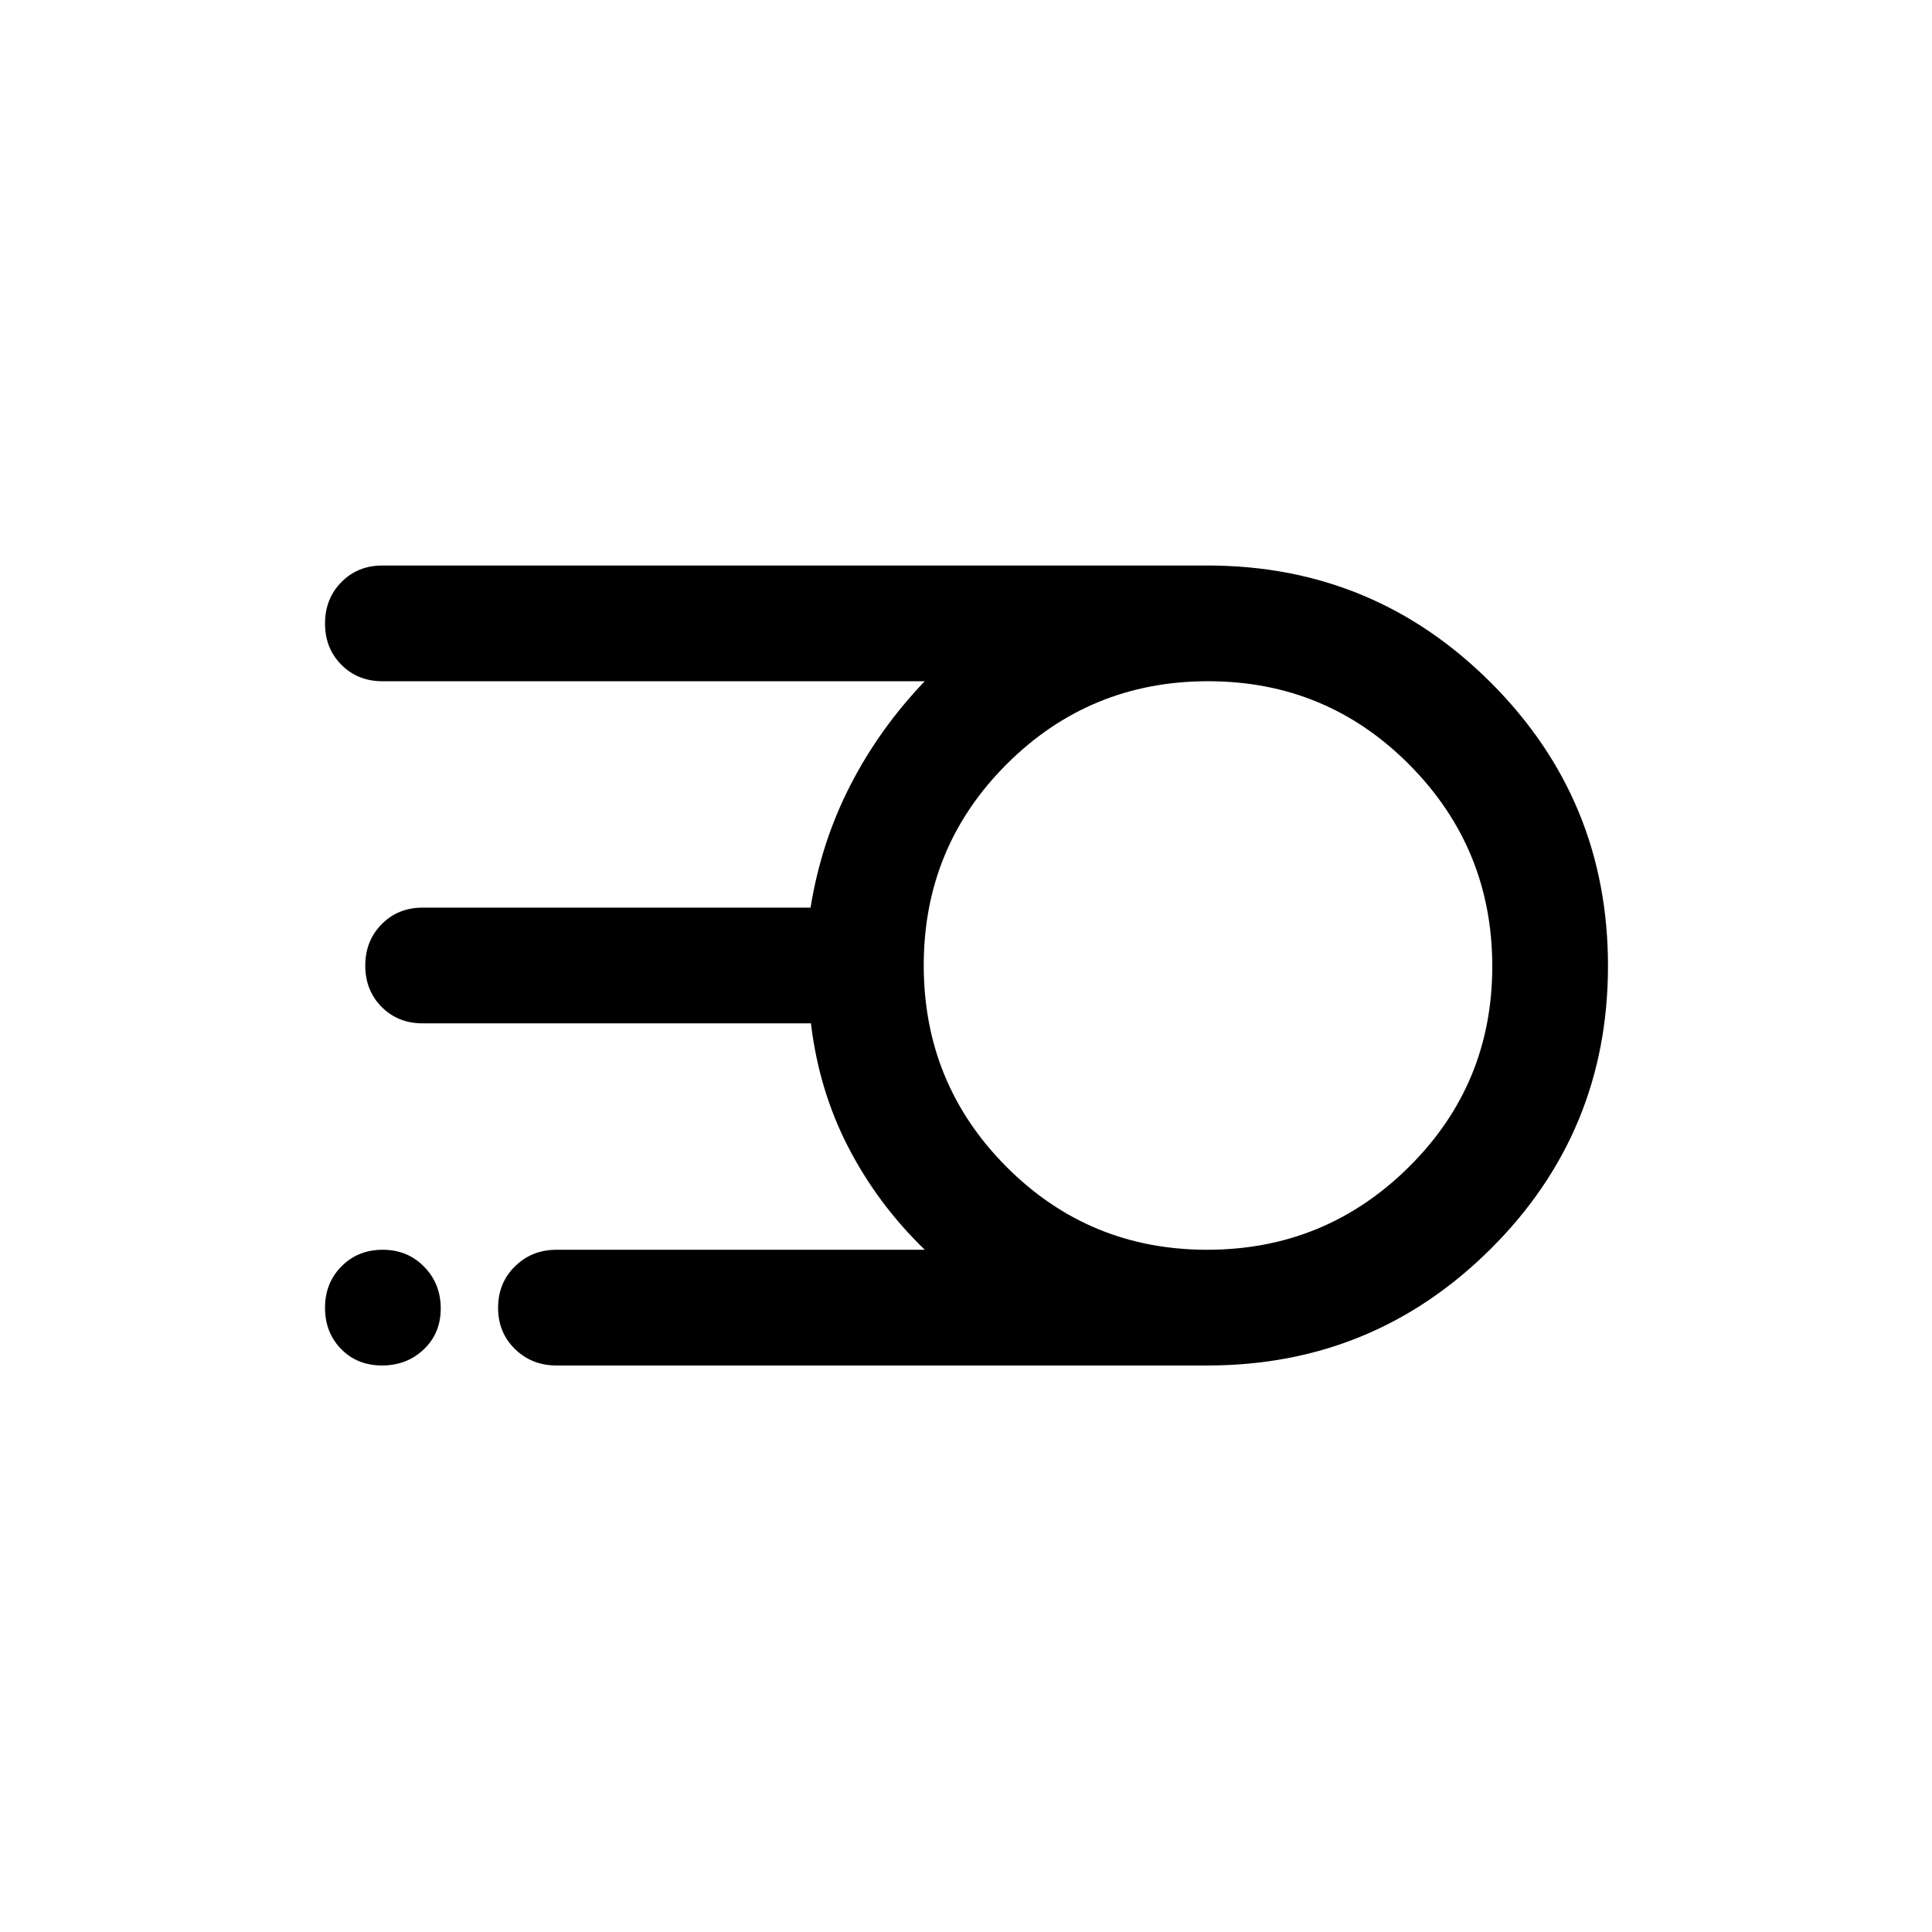 <svg xmlns="http://www.w3.org/2000/svg" height="48" viewBox="0 -960 960 960" width="48"><path d="M276.5-281.5q-12.25 0-20.62-8.18-8.38-8.17-8.38-20.5 0-12.32 8.38-20.57 8.37-8.25 20.62-8.25h183q-23.53-22.86-38.07-51.11-14.54-28.24-18.48-61.39H210q-12.25 0-20.37-8.18-8.13-8.17-8.13-20.5 0-12.32 8.13-20.57Q197.75-509 210-509h192.76q5.24-32.5 19.74-60.75 14.5-28.25 37-51.75H190q-12.25 0-20.37-8.18-8.13-8.17-8.13-20.5 0-12.32 8.13-20.57Q177.75-679 190-679h410q82.59 0 140.79 58.19Q799-562.62 799-480.06T740.79-339.5q-58.2 58-140.79 58H276.5ZM599.82-339q58.68 0 100.18-41.07 41.5-41.08 41.5-99.75 0-58.68-41.18-100.18-41.17-41.5-100-41.5-58.82 0-100.07 41.18-41.25 41.17-41.25 100 0 58.82 41.07 100.07Q541.15-339 599.82-339Zm-410 57.5q-12.32 0-20.32-8.18-8-8.17-8-20.5 0-12.32 8.18-20.57 8.17-8.25 20.5-8.25 12.32 0 20.57 8.43 8.25 8.42 8.25 20.75 0 12.32-8.43 20.32-8.42 8-20.75 8Z"/></svg>
